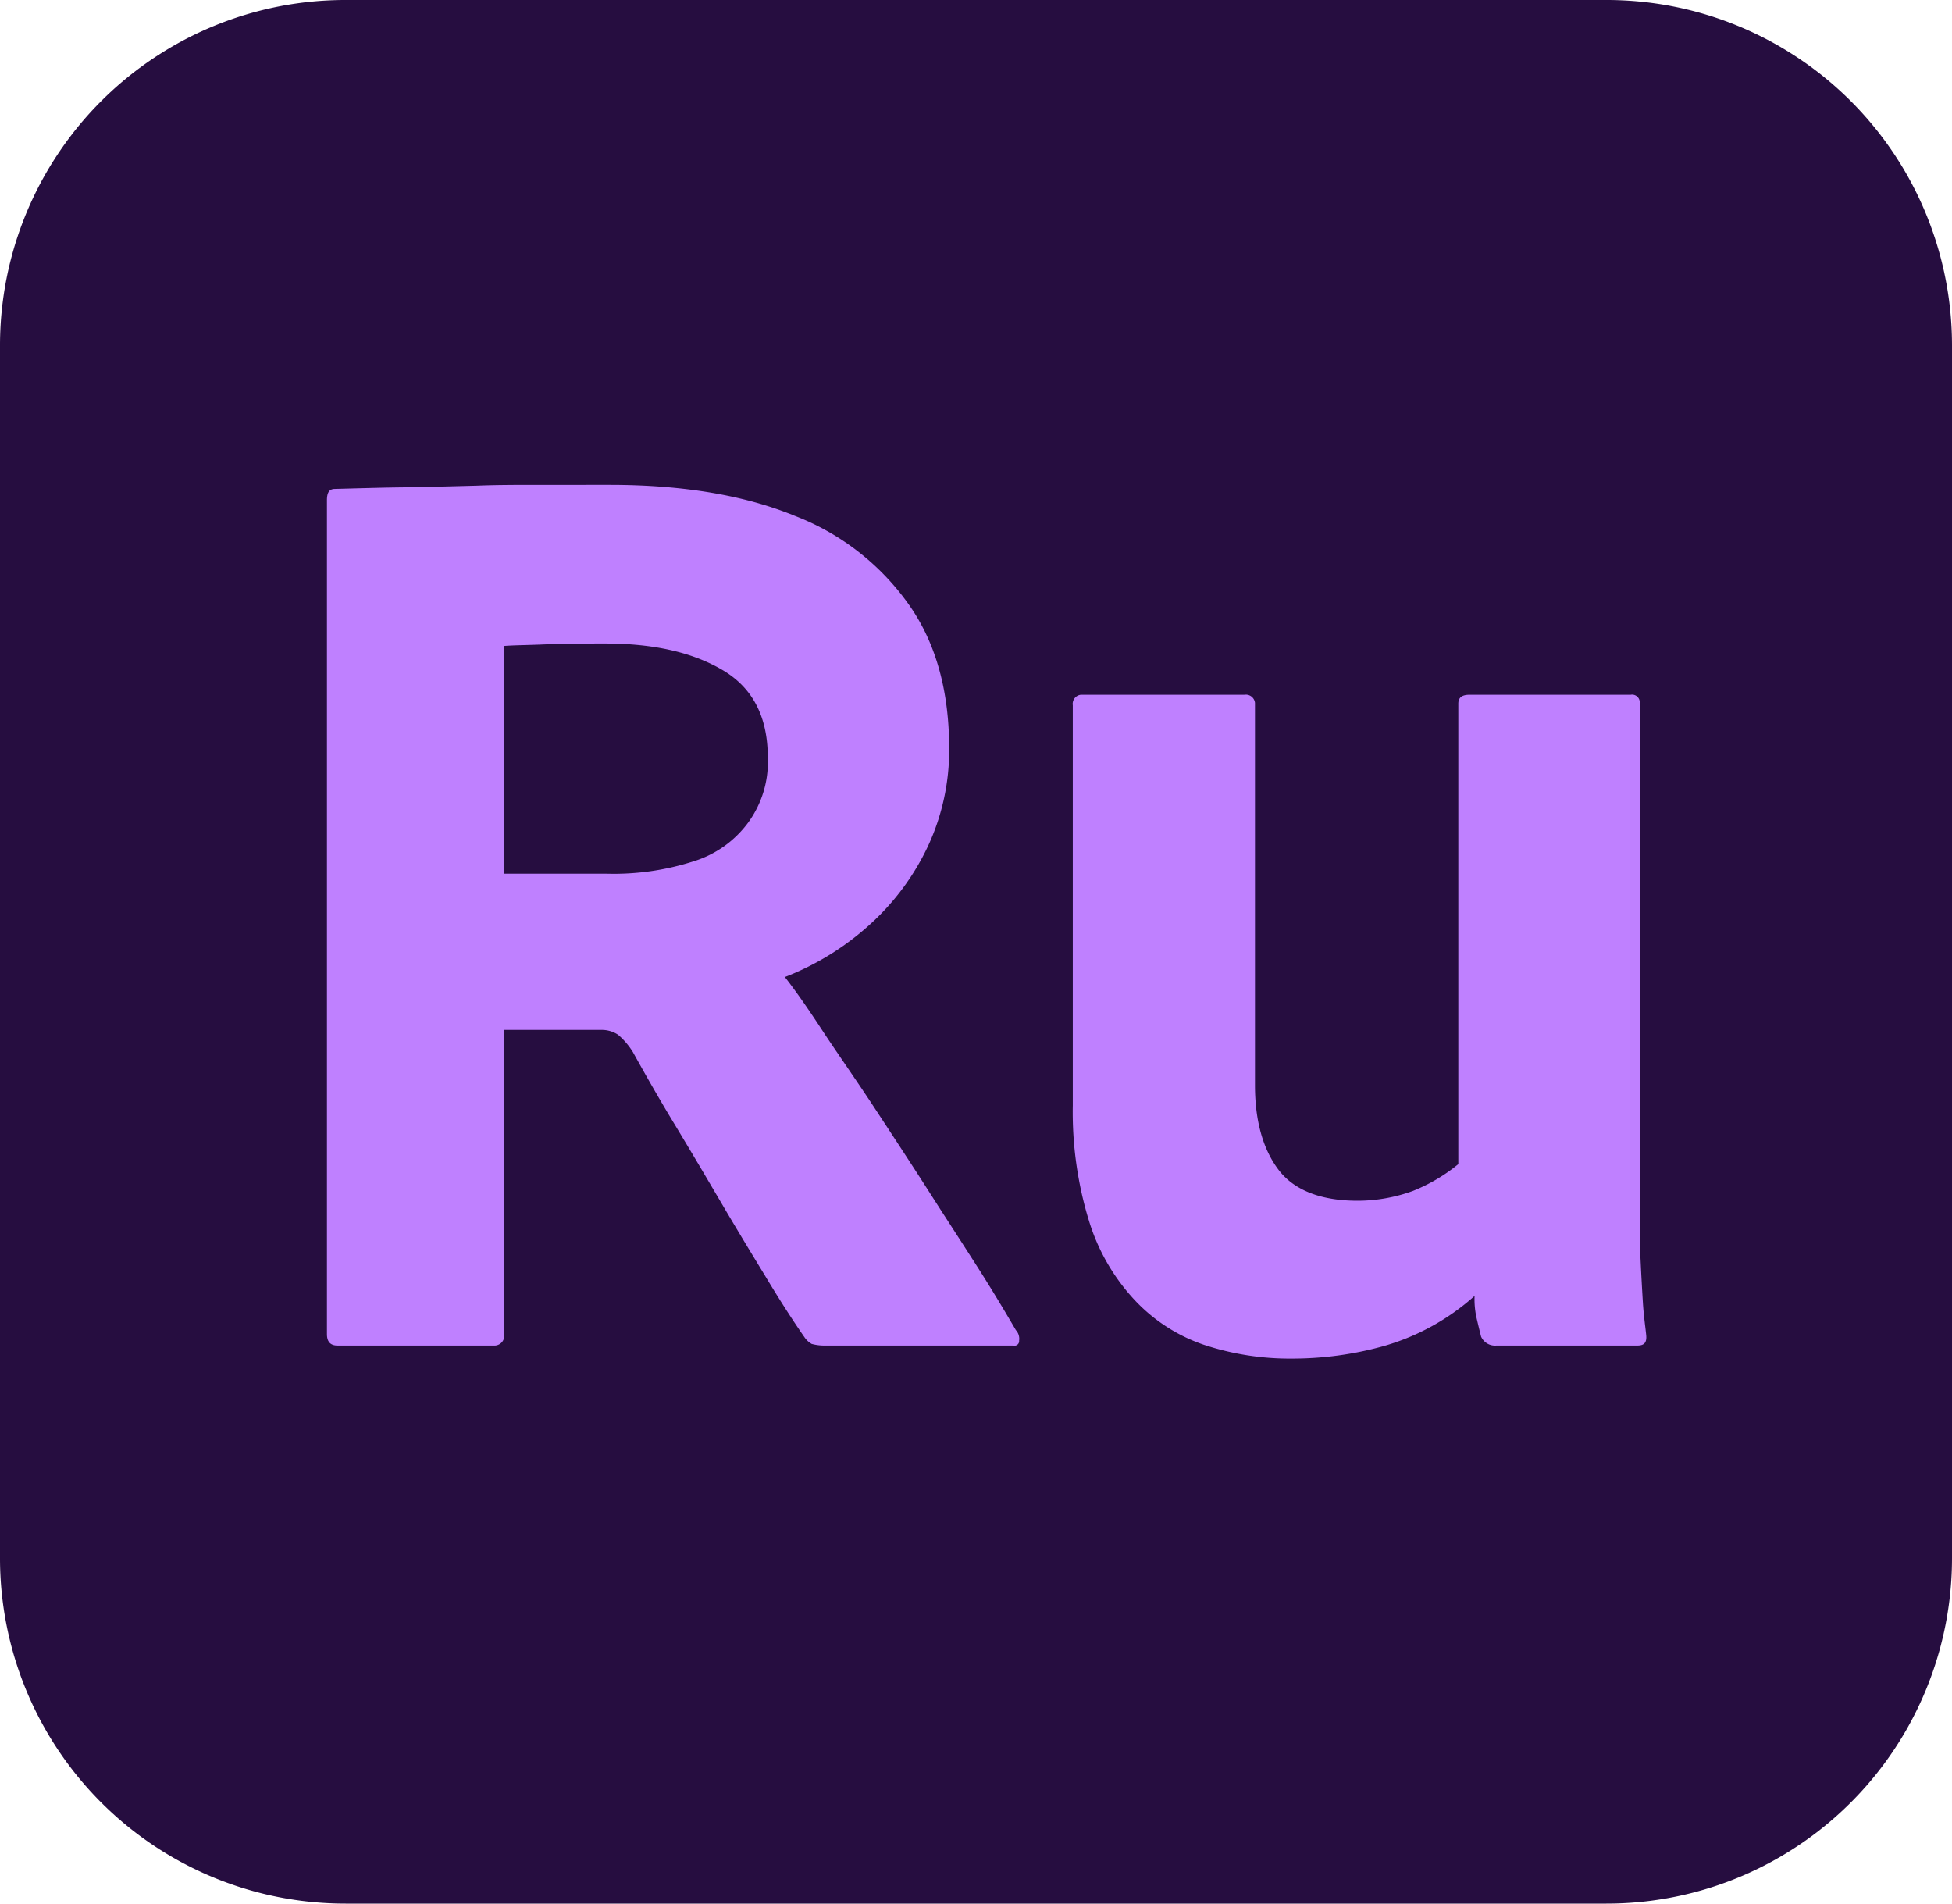 <svg xmlns="http://www.w3.org/2000/svg" viewBox="0 0 240 234">
    <defs>
        <style>
            .cls-1 {
                fill: #260d40;
            }

            .cls-2 {
                fill: #bf80ff;
            }
        </style>
    </defs>
    <title>Premiere Rush</title>
    <g id="Layer_2" data-name="Layer 2">
        <g id="Layer_1-2" data-name="Layer 1">
            <g id="Surfaces">
                <g id="Video_Audio_Surface" data-name="Video Audio Surface">
                    <g id="Outline_no_shadow" data-name="Outline no shadow">
                        <path class="cls-1"
                            d="M42.5,0h155A42.46,42.46,0,0,1,240,42.5v149A42.46,42.46,0,0,1,197.5,234H42.5A42.46,42.46,0,0,1,0,191.5V42.5A42.46,42.46,0,0,1,42.5,0Z" />
                    </g>
                </g>
            </g>
            <g id="Live_Text" data-name="Live Text">
                <g id="Ru">
                    <path class="cls-2"
                        d="M60.7,165.4H41.5c-.9,0-1.3-.5-1.3-1.4V61.5c0-1,.3-1.4,1-1.4,3.8-.1,7-.2,9.7-.2l7.7-.2c2.5-.1,5-.1,7.7-.1H75c9,0,16.6,1.3,22.7,3.8a30.61,30.61,0,0,1,14.1,11c3.3,4.7,4.9,10.6,4.9,17.6a27.91,27.91,0,0,1-2.6,12,30.37,30.37,0,0,1-7.1,9.6,33.59,33.59,0,0,1-10.5,6.5c1.1,1.4,2.6,3.5,4.5,6.4s4.1,6,6.4,9.5,4.6,7,6.9,10.6,4.4,6.8,6.3,9.8,3.3,5.4,4.3,7.1a1.57,1.57,0,0,1,.4,1.3.56.56,0,0,1-.7.6H101.2a5.9,5.9,0,0,1-1.4-.2,2.7,2.7,0,0,1-.8-.7c-1.2-1.7-2.7-4-4.4-6.8s-3.6-5.9-5.6-9.3-4-6.8-6-10.1-3.7-6.3-5.2-9a9.09,9.09,0,0,0-1.8-2.1,3.61,3.61,0,0,0-2-.6H62v37.5A1.21,1.21,0,0,1,60.7,165.4Zm1.3-58H74.6a32,32,0,0,0,10.6-1.5,13.15,13.15,0,0,0,6.8-4.8,12.62,12.62,0,0,0,2.4-8c0-4.9-1.8-8.5-5.5-10.7s-8.5-3.3-14.5-3.3c-2.6,0-5,0-7.2.1s-4,.1-5.2.2Z" />
                    <path class="cls-2"
                        d="M201.6,86.5v61c0,2.7,0,5.1.1,7.2s.2,3.9.3,5.5.3,2.9.4,3.9-.3,1.3-1.1,1.3H184a1.88,1.88,0,0,1-1.9-1.1c-.2-.8-.4-1.6-.6-2.5a10.55,10.55,0,0,1-.2-2.5,28.46,28.46,0,0,1-11.3,6.2,41.83,41.83,0,0,1-11.1,1.5,33.58,33.58,0,0,1-10.9-1.7,20.84,20.84,0,0,1-8.5-5.5,24.93,24.93,0,0,1-5.6-9.7,45.58,45.58,0,0,1-2-14.2V86.7a1.13,1.13,0,0,1,1-1.3H153a1.13,1.13,0,0,1,1.3,1v47c0,4.4,1,7.9,2.9,10.4s5.2,3.8,9.7,3.8a19.89,19.89,0,0,0,6.8-1.2,21.17,21.17,0,0,0,5.6-3.3V86.5c0-.8.5-1.1,1.4-1.1h19.8a.94.94,0,0,1,1.1.8Z" />
                </g>
            </g>
        </g>
    </g>
</svg>

